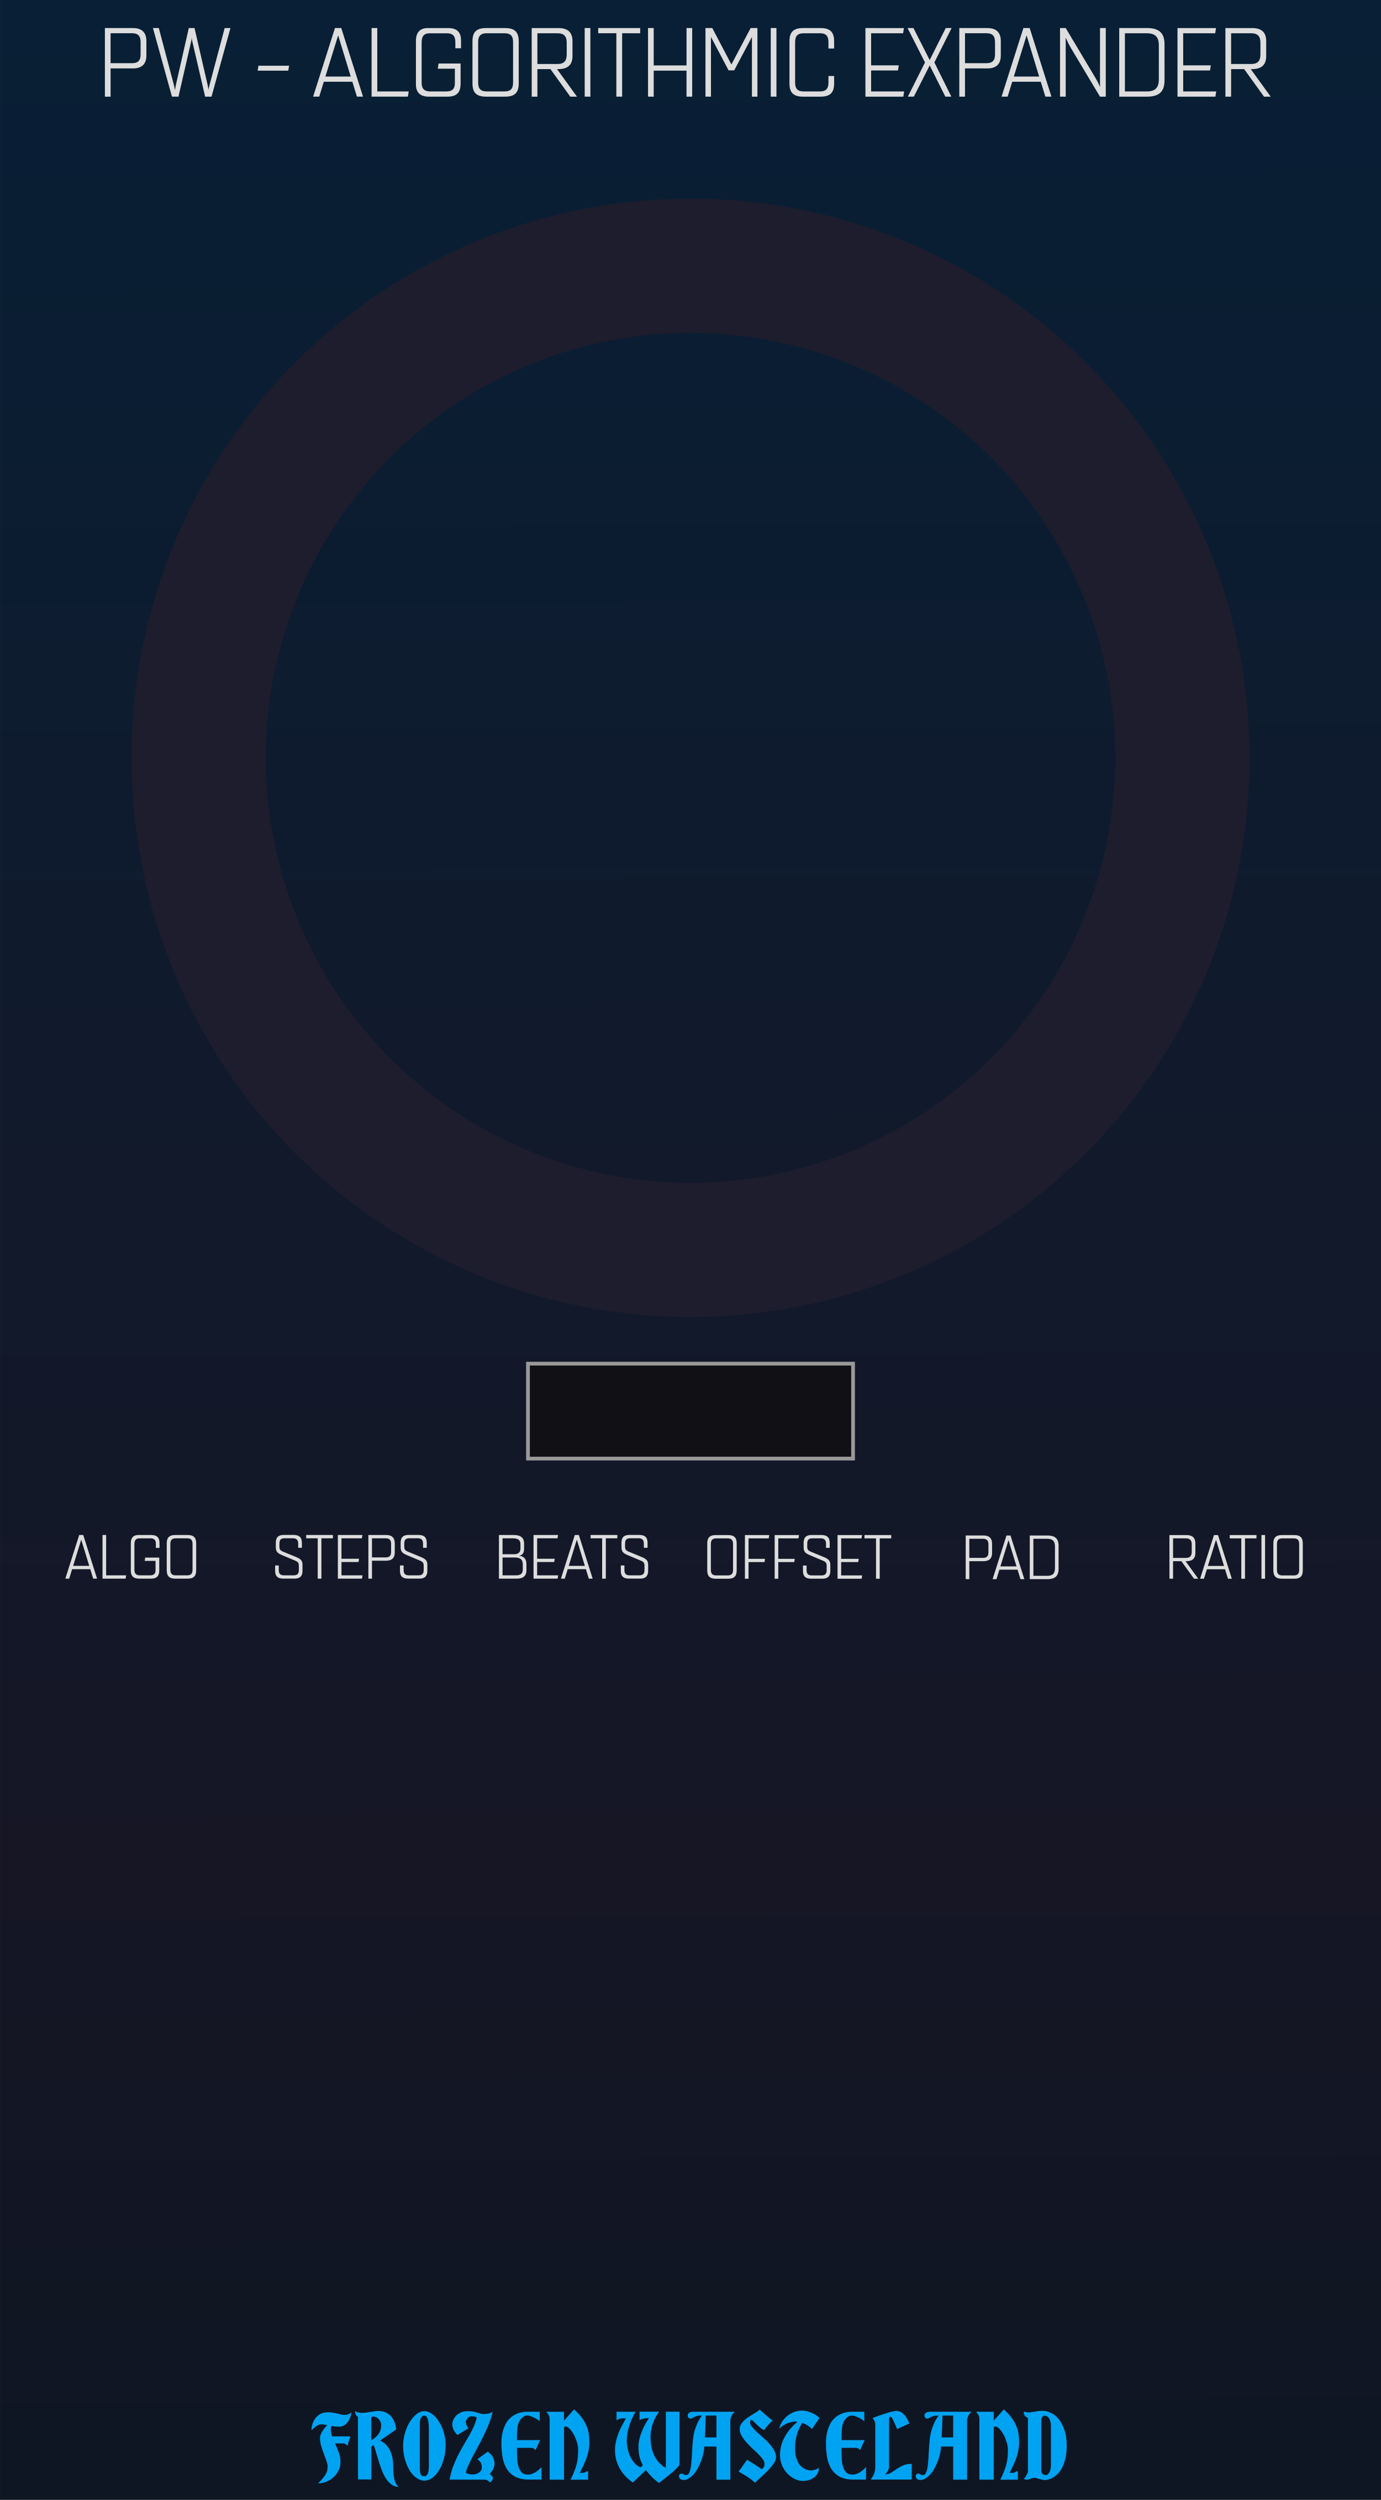 <?xml version="1.0" encoding="UTF-8" standalone="no"?>
<svg
   xmlns:dc="http://purl.org/dc/elements/1.1/"
   xmlns:cc="http://creativecommons.org/ns#"
   xmlns:rdf="http://www.w3.org/1999/02/22-rdf-syntax-ns#"
   xmlns:svg="http://www.w3.org/2000/svg"
   xmlns="http://www.w3.org/2000/svg"
   xmlns:xlink="http://www.w3.org/1999/xlink"
   xmlns:sodipodi="http://sodipodi.sourceforge.net/DTD/sodipodi-0.dtd"
   xmlns:inkscape="http://www.inkscape.org/namespaces/inkscape"
   sodipodi:docname="PWAlgorithmicExpander.svg"
   inkscape:version="1.0 (4035a4fb49, 2020-05-01)"
   id="svg11003"
   version="1.1"
   viewBox="0 0 55.562 100.542"
   height="380"
   width="210">
  <defs
     id="defs10997">
    <linearGradient
       id="linearGradient4047"
       inkscape:collect="always">
      <stop
         id="stop3387"
         offset="0"
         style="stop-color:#0c1622;stop-opacity:1" />
      <stop
         id="stop3388"
         offset=".3"
         style="stop-color:#161625;stop-opacity:1" />
      <stop
         id="stop3389"
         offset="1"
         style="stop-color:#081f35;stop-opacity:1" />
    </linearGradient>
    <linearGradient
       gradientTransform="matrix(0.582,0,0,1.001,14.634,-0.146)"
       gradientUnits="userSpaceOnUse"
       y2="50.462"
       x2="35.22"
       y1="158.333"
       x1="35.418"
       id="linearGradient4049"
       xlink:href="#linearGradient4047"
       inkscape:collect="always" />
  </defs>
  <sodipodi:namedview
     inkscape:document-rotation="0"
     showguides="false"
     units="px"
     inkscape:window-maximized="1"
     inkscape:window-y="-6"
     inkscape:window-x="-6"
     inkscape:window-height="1058"
     inkscape:window-width="1920"
     fit-margin-bottom="0"
     fit-margin-right="0"
     fit-margin-left="0"
     fit-margin-top="0"
     showgrid="false"
     inkscape:current-layer="layer1"
     inkscape:document-units="px"
     inkscape:cy="193.49025"
     inkscape:cx="173.52178"
     inkscape:zoom="1.7100819"
     inkscape:pageshadow="2"
     inkscape:pageopacity="0.0"
     borderopacity="1.0"
     bordercolor="#666666"
     pagecolor="#ffffff"
     id="base" />
  <g
     transform="translate(-35.146,-50.389)"
     id="layer1"
     inkscape:groupmode="layer"
     inkscape:label="Layer 1">
    <path
       inkscape:export-ydpi="150.22649"
       inkscape:export-xdpi="150.22649"
       inkscape:export-filename="/home/vortico/pics/tmp/LFOs.png"
       style="fill:url(#linearGradient4049);fill-opacity:1;fill-rule:nonzero;stroke:none;stroke-width:0.327"
       d="M 35.146,50.389 H 90.709 V 150.931 H 35.146 Z m 0,0"
       id="path33493"
       inkscape:connector-curvature="0" />
    <g
       transform="matrix(1.034,0,0,1.001,-1.288,-0.146)"
       id="text5097"
       style="font-style:normal;font-weight:normal;font-size:3.528px;line-height:1.25;font-family:sans-serif;letter-spacing:0px;word-spacing:0px;fill:#ffffff;fill-opacity:1;stroke:none;stroke-width:0.265" />
    <g
       transform="matrix(1.034,0,0,1.001,-1.288,-0.146)"
       id="text373"
       style="font-style:normal;font-variant:normal;font-weight:bold;font-stretch:normal;font-size:3.528px;line-height:1.25;font-family:Consolas;-inkscape-font-specification:'Consolas Bold';text-align:center;letter-spacing:0px;word-spacing:0px;text-anchor:middle;fill:#ffffff;fill-opacity:1;stroke:none;stroke-width:0.265" />
    <g
       transform="matrix(1.034,0,0,1.001,-1.288,-0.146)"
       id="flowRoot250"
       style="font-style:normal;font-variant:normal;font-weight:bold;font-stretch:normal;font-size:13.333px;line-height:1.25;font-family:Consolas;-inkscape-font-specification:'Consolas Bold';text-align:center;letter-spacing:0px;word-spacing:0px;text-anchor:middle;fill:#ffffff;fill-opacity:1;stroke:none" />
    <g
       transform="matrix(1.034,0,0,1.001,-1.288,-0.146)"
       id="flowRoot53665"
       style="font-style:normal;font-variant:normal;font-weight:bold;font-stretch:normal;font-size:13.333px;line-height:1.25;font-family:Consolas;-inkscape-font-specification:'Consolas Bold';text-align:center;letter-spacing:0px;word-spacing:0px;text-anchor:middle;fill:#ffffff;fill-opacity:1;stroke:none" />
    <g
       transform="matrix(1.034,0,0,1.001,-1.288,-0.146)"
       id="text53994"
       style="font-style:normal;font-variant:normal;font-weight:bold;font-stretch:normal;font-size:3.528px;line-height:1.25;font-family:Consolas;-inkscape-font-specification:'Consolas Bold';text-align:center;letter-spacing:0px;word-spacing:0px;text-anchor:middle;fill:#ffffff;fill-opacity:1;stroke:none;stroke-width:0.265" />
    <g
       transform="matrix(1.034,0,0,1.001,-32.692,-0.146)"
       id="text3885-7"
       style="font-style:normal;font-variant:normal;font-weight:bold;font-stretch:normal;font-size:3.528px;line-height:1.25;font-family:Consolas;-inkscape-font-specification:'Consolas Bold';text-align:start;letter-spacing:0px;word-spacing:0px;text-anchor:start;fill:#00a3f2;fill-opacity:1;stroke:none;stroke-width:0.265"
       aria-label="FROZEN WASTELAND">
      <path
         inkscape:connector-curvature="0"
         id="path7125"
         style="font-style:normal;font-variant:normal;font-weight:normal;font-stretch:normal;font-family:'Bradley Gratis';-inkscape-font-specification:'Bradley Gratis';text-align:start;text-anchor:start;stroke-width:0.265"
         d="m 77.984,150.26 q 0.12,-0.12 0.191,-0.212 0.074,-0.092 0.113,-0.169 0.042,-0.078 0.053,-0.145 0.014,-0.071 0.014,-0.148 0,-0.095 -0.046,-0.229 -0.046,-0.134 -0.102,-0.286 -0.056,-0.152 -0.102,-0.31 -0.046,-0.159 -0.046,-0.303 0,-0.078 0.025,-0.152 0.028,-0.074 0.067,-0.141 0.042,-0.071 0.092,-0.131 0.049,-0.064 0.099,-0.113 -0.071,-0.014 -0.123,-0.021 -0.053,-0.011 -0.078,-0.011 -0.131,0 -0.222,0.071 -0.088,0.067 -0.191,0.169 0,-0.12 0.035,-0.247 0.039,-0.131 0.116,-0.236 0.078,-0.106 0.194,-0.173 0.12,-0.067 0.282,-0.067 0.113,0 0.208,0.018 0.099,0.014 0.18,0.035 0.081,0.021 0.148,0.039 0.067,0.014 0.12,0.014 0.081,0 0.141,-0.021 0.064,-0.025 0.123,-0.085 0,0.078 -0.032,0.176 -0.028,0.099 -0.088,0.191 -0.056,0.088 -0.148,0.152 -0.092,0.06 -0.212,0.06 -0.06,0 -0.138,-0.007 -0.074,-0.011 -0.155,-0.025 -0.007,0.025 -0.011,0.046 -0.004,0.021 -0.007,0.039 -0.004,0.021 -0.004,0.039 0,0.078 0.011,0.152 0.014,0.07 0.039,0.145 h 0.713 l -0.081,0.24 q -0.011,0.046 -0.014,0.067 -0.004,0.021 -0.011,0.067 l -0.131,-0.092 h -0.363 q 0.078,0.176 0.145,0.36 0.067,0.18 0.067,0.385 0,0.183 -0.074,0.342 -0.074,0.155 -0.198,0.272 -0.12,0.116 -0.279,0.18 -0.155,0.067 -0.321,0.067 z" />
      <path
         inkscape:connector-curvature="0"
         id="path7127"
         style="font-style:normal;font-variant:normal;font-weight:normal;font-stretch:normal;font-family:'Bradley Gratis';-inkscape-font-specification:'Bradley Gratis';text-align:start;text-anchor:start;stroke-width:0.265"
         d="m 80.054,148.532 q 0.071,-0.042 0.138,-0.099 0.071,-0.056 0.123,-0.127 0.056,-0.071 0.088,-0.162 0.035,-0.095 0.035,-0.212 0,-0.099 -0.039,-0.166 -0.035,-0.071 -0.085,-0.113 -0.049,-0.042 -0.099,-0.06 -0.046,-0.018 -0.071,-0.018 -0.028,0 -0.053,0.011 -0.021,0.011 -0.039,0.025 z m -0.519,-0.942 q -0.113,-0.064 -0.113,-0.236 0.032,0.032 0.113,0.056 0.081,0.021 0.173,0.021 0.046,0 0.131,-0.011 0.085,-0.014 0.173,-0.028 0.092,-0.014 0.173,-0.025 0.085,-0.014 0.131,-0.014 0.116,0 0.233,0.035 0.116,0.035 0.215,0.12 0.099,0.085 0.166,0.229 0.071,0.141 0.092,0.36 l -0.628,0.445 q 0.071,0.028 0.159,0.095 0.088,0.067 0.166,0.187 0.081,0.12 0.134,0.307 0.053,0.183 0.053,0.452 0,0.233 0.021,0.377 0.021,0.145 0.053,0.233 0.032,0.088 0.067,0.131 0.039,0.046 0.071,0.078 -0.155,0 -0.275,-0.092 -0.12,-0.088 -0.212,-0.233 -0.092,-0.145 -0.162,-0.328 -0.067,-0.183 -0.123,-0.37 -0.056,-0.187 -0.106,-0.36 -0.046,-0.173 -0.095,-0.3 -0.025,0.018 -0.049,0.035 -0.021,0.014 -0.039,0.032 v 1.319 h -0.519 z" />
      <path
         inkscape:connector-curvature="0"
         id="path7129"
         style="font-style:normal;font-variant:normal;font-weight:normal;font-stretch:normal;font-family:'Bradley Gratis';-inkscape-font-specification:'Bradley Gratis';text-align:start;text-anchor:start;stroke-width:0.265"
         d="m 81.941,149.64 q 0,0.12 0.014,0.187 0.018,0.067 0.042,0.102 0.028,0.032 0.064,0.039 0.035,0.007 0.071,0.007 0.071,0 0.116,-0.095 0.046,-0.099 0.046,-0.3 v -1.531 q 0,-0.159 -0.018,-0.258 -0.014,-0.102 -0.042,-0.155 -0.025,-0.056 -0.06,-0.078 -0.032,-0.021 -0.064,-0.021 -0.067,0 -0.12,0.085 -0.049,0.081 -0.049,0.261 z m 1.005,-0.885 q 0,0.258 -0.067,0.508 -0.064,0.25 -0.176,0.448 -0.109,0.198 -0.261,0.321 -0.152,0.12 -0.321,0.12 -0.159,0 -0.31,-0.109 -0.148,-0.109 -0.265,-0.3 -0.113,-0.191 -0.183,-0.445 -0.071,-0.254 -0.071,-0.543 0,-0.236 0.064,-0.483 0.067,-0.25 0.18,-0.452 0.113,-0.201 0.265,-0.328 0.152,-0.131 0.321,-0.131 0.148,0 0.293,0.109 0.148,0.109 0.265,0.3 0.12,0.187 0.194,0.441 0.074,0.254 0.074,0.543 z" />
      <path
         inkscape:connector-curvature="0"
         id="path7131"
         style="font-style:normal;font-variant:normal;font-weight:normal;font-stretch:normal;font-family:'Bradley Gratis';-inkscape-font-specification:'Bradley Gratis';text-align:start;text-anchor:start;stroke-width:0.265"
         d="m 83.101,150.112 q 0.046,-0.272 0.131,-0.512 0.088,-0.24 0.194,-0.459 0.106,-0.219 0.219,-0.416 0.116,-0.201 0.219,-0.388 0.102,-0.187 0.18,-0.363 0.078,-0.18 0.113,-0.36 -0.028,-0.018 -0.067,-0.032 -0.035,-0.014 -0.138,-0.014 -0.053,0 -0.095,0.028 -0.039,0.025 -0.067,0.064 -0.028,0.035 -0.046,0.078 -0.014,0.039 -0.014,0.064 0,0.028 0.011,0.067 0.014,0.035 0.028,0.071 0.018,0.035 0.035,0.067 0.018,0.028 0.032,0.042 l -0.43,0.268 q -0.085,-0.081 -0.145,-0.198 -0.056,-0.12 -0.056,-0.24 0,-0.06 0.032,-0.148 0.032,-0.088 0.102,-0.169 0.071,-0.085 0.183,-0.141 0.116,-0.06 0.282,-0.06 0.131,0 0.219,0.018 0.088,0.018 0.155,0.042 0.067,0.021 0.123,0.039 0.06,0.018 0.134,0.018 0.046,0 0.099,-0.007 0.053,-0.007 0.099,-0.021 0.046,-0.014 0.081,-0.028 0.039,-0.018 0.06,-0.039 -0.042,0.222 -0.134,0.462 -0.092,0.24 -0.205,0.48 -0.109,0.24 -0.233,0.469 -0.12,0.229 -0.222,0.43 -0.099,0.198 -0.169,0.36 -0.067,0.159 -0.074,0.261 0.141,0.06 0.24,0.06 0.064,0 0.131,-0.014 0.067,-0.018 0.12,-0.053 0.056,-0.035 0.092,-0.088 0.035,-0.057 0.035,-0.134 0,-0.078 -0.018,-0.127 -0.014,-0.053 -0.039,-0.085 -0.025,-0.035 -0.056,-0.06 -0.032,-0.028 -0.06,-0.056 l 0.406,-0.3 q 0.141,0.106 0.201,0.226 0.06,0.12 0.06,0.261 0,0.067 -0.021,0.131 -0.018,0.06 -0.046,0.113 -0.025,0.049 -0.06,0.092 -0.032,0.042 -0.056,0.067 l 0.06,0.06 q 0.018,0.018 0.039,0.053 0.021,0.032 0.021,0.056 0,0.028 -0.025,0.081 -0.021,0.056 -0.088,0.099 -0.025,-0.032 -0.056,-0.057 -0.028,-0.021 -0.06,-0.039 -0.032,-0.018 -0.067,-0.018 z" />
      <path
         inkscape:connector-curvature="0"
         id="path7133"
         style="font-style:normal;font-variant:normal;font-weight:normal;font-stretch:normal;font-family:'Bradley Gratis';-inkscape-font-specification:'Bradley Gratis';text-align:start;text-anchor:start;stroke-width:0.265"
         d="m 86.607,147.385 v 0.381 q -0.039,-0.035 -0.102,-0.078 -0.06,-0.042 -0.131,-0.074 -0.067,-0.035 -0.134,-0.056 -0.067,-0.025 -0.113,-0.025 -0.085,0 -0.173,0.067 -0.088,0.067 -0.145,0.18 -0.056,0.109 -0.074,0.289 -0.014,0.176 -0.014,0.455 h 0.903 l -0.18,0.402 q -0.035,-0.053 -0.085,-0.071 -0.046,-0.021 -0.085,-0.021 H 85.722 q 0,0.201 0.007,0.395 0.007,0.191 0.046,0.342 0.042,0.152 0.127,0.247 0.085,0.092 0.243,0.092 0.085,0 0.166,-0.032 0.085,-0.032 0.155,-0.078 0.071,-0.049 0.123,-0.102 0.056,-0.053 0.088,-0.095 v 0.508 h -0.476 q -0.342,0 -0.554,-0.12 -0.212,-0.123 -0.332,-0.328 -0.116,-0.208 -0.159,-0.48 -0.039,-0.272 -0.039,-0.568 0,-0.074 0.011,-0.194 0.011,-0.123 0.046,-0.258 0.035,-0.138 0.102,-0.275 0.067,-0.141 0.18,-0.25 0.116,-0.113 0.286,-0.183 0.169,-0.071 0.409,-0.071 z" />
      <path
         inkscape:connector-curvature="0"
         id="path7135"
         style="font-style:normal;font-variant:normal;font-weight:normal;font-stretch:normal;font-family:'Bradley Gratis';-inkscape-font-specification:'Bradley Gratis';text-align:start;text-anchor:start;stroke-width:0.265"
         d="m 86.994,150.112 v -2.438 q 0,-0.099 -0.042,-0.166 -0.042,-0.071 -0.085,-0.123 h 0.684 v 0.36 l 0.392,-0.455 q 0.18,0.162 0.296,0.325 0.116,0.159 0.183,0.321 0.067,0.159 0.092,0.325 0.025,0.162 0.025,0.335 0,0.169 -0.028,0.325 -0.025,0.152 -0.074,0.3 -0.049,0.148 -0.12,0.3 -0.067,0.152 -0.148,0.318 h 0.127 q 0.046,0 0.095,-0.032 0.049,-0.032 0.099,-0.032 v 0.339 h -0.684 q 0.095,-0.194 0.152,-0.349 0.06,-0.155 0.092,-0.296 0.032,-0.141 0.042,-0.275 0.011,-0.134 0.011,-0.286 0,-0.152 -0.053,-0.314 -0.049,-0.166 -0.123,-0.303 -0.074,-0.138 -0.159,-0.226 -0.081,-0.088 -0.148,-0.088 -0.042,0 -0.067,0.021 v 2.117 z" />
      <path
         inkscape:connector-curvature="0"
         id="path7137"
         style="font-style:normal;font-variant:normal;font-weight:normal;font-stretch:normal;font-family:'Bradley Gratis';-inkscape-font-specification:'Bradley Gratis';text-align:start;text-anchor:start;stroke-width:0.265"
         d="m 90.232,150.229 q -0.191,-0.138 -0.325,-0.293 -0.134,-0.159 -0.215,-0.328 -0.081,-0.169 -0.12,-0.342 -0.035,-0.176 -0.035,-0.346 0,-0.166 0.035,-0.328 0.035,-0.166 0.092,-0.325 0.06,-0.162 0.138,-0.314 0.078,-0.155 0.159,-0.303 h -0.021 q -0.011,0 -0.025,0 -0.011,-0.004 -0.028,-0.004 -0.056,0 -0.138,0.014 -0.078,0.014 -0.152,0.071 v -0.346 h 0.741 q -0.092,0.159 -0.159,0.321 -0.064,0.159 -0.106,0.31 -0.039,0.148 -0.06,0.282 -0.018,0.131 -0.018,0.236 0,0.106 0.021,0.254 0.021,0.148 0.078,0.307 0.06,0.155 0.159,0.296 0.102,0.141 0.265,0.229 l 0.106,-0.078 q -0.064,-0.12 -0.099,-0.229 -0.035,-0.113 -0.053,-0.212 -0.014,-0.099 -0.018,-0.18 -0.004,-0.085 -0.004,-0.152 0,-0.109 0.028,-0.247 0.028,-0.138 0.081,-0.286 0.053,-0.148 0.127,-0.3 0.078,-0.152 0.173,-0.296 -0.134,0 -0.222,0.021 -0.085,0.021 -0.145,0.06 v -0.339 h 0.762 q -0.064,0.088 -0.127,0.201 -0.06,0.109 -0.106,0.24 -0.046,0.127 -0.074,0.272 -0.028,0.145 -0.028,0.296 0,0.258 0.046,0.459 0.046,0.198 0.127,0.349 0.081,0.152 0.191,0.261 0.109,0.109 0.233,0.187 v -2.265 h 0.529 v 2.12 q 0,0.025 -0.035,0.071 -0.035,0.042 -0.092,0.099 -0.053,0.057 -0.127,0.123 -0.071,0.064 -0.145,0.127 -0.176,0.148 -0.399,0.325 -0.173,-0.134 -0.296,-0.265 -0.123,-0.131 -0.212,-0.254 z" />
      <path
         inkscape:connector-curvature="0"
         id="path7139"
         style="font-style:normal;font-variant:normal;font-weight:normal;font-stretch:normal;font-family:'Bradley Gratis';-inkscape-font-specification:'Bradley Gratis';text-align:start;text-anchor:start;stroke-width:0.265"
         d="m 93.484,148.415 v -0.878 h -0.416 q -0.004,0.236 -0.014,0.469 -0.007,0.229 -0.018,0.409 z m 0.72,-1.03 q -0.039,0.028 -0.074,0.071 -0.032,0.042 -0.056,0.092 -0.021,0.046 -0.035,0.092 -0.014,0.042 -0.014,0.074 v 2.399 H 93.484 v -1.33 h -0.473 q -0.004,0.127 -0.035,0.279 -0.032,0.148 -0.088,0.3 -0.053,0.148 -0.127,0.289 -0.071,0.138 -0.162,0.243 -0.088,0.106 -0.191,0.169 -0.099,0.064 -0.208,0.064 -0.071,0 -0.123,-0.042 -0.049,-0.042 -0.049,-0.12 0,-0.049 0.032,-0.07 0.032,-0.025 0.067,-0.025 0.032,0 0.049,0.011 0.018,0.007 0.032,0.021 0.018,0.011 0.039,0.021 0.021,0.007 0.06,0.007 0.064,0 0.102,-0.064 0.039,-0.067 0.064,-0.176 0.025,-0.113 0.035,-0.258 0.014,-0.148 0.021,-0.31 0.007,-0.162 0.018,-0.328 0.011,-0.169 0.028,-0.325 0.021,-0.183 0.064,-0.335 0.046,-0.152 0.095,-0.268 0.049,-0.116 0.099,-0.198 0.049,-0.081 0.085,-0.131 h -0.078 q -0.067,0 -0.123,0.021 -0.056,0.018 -0.102,0.042 -0.042,0.021 -0.078,0.042 -0.032,0.018 -0.056,0.018 -0.06,0 -0.088,-0.042 -0.028,-0.042 -0.028,-0.095 0,-0.049 0.053,-0.092 0.056,-0.046 0.155,-0.046 z" />
      <path
         inkscape:connector-curvature="0"
         id="path7141"
         style="font-style:normal;font-variant:normal;font-weight:normal;font-stretch:normal;font-family:'Bradley Gratis';-inkscape-font-specification:'Bradley Gratis';text-align:start;text-anchor:start;stroke-width:0.265"
         d="m 94.984,150.236 q -0.081,-0.081 -0.187,-0.159 -0.102,-0.078 -0.201,-0.138 -0.095,-0.06 -0.169,-0.102 -0.071,-0.042 -0.081,-0.053 0.035,-0.042 0.088,-0.116 0.053,-0.078 0.102,-0.152 0.053,-0.074 0.092,-0.131 0.042,-0.06 0.053,-0.071 0.049,0.032 0.134,0.088 0.088,0.053 0.173,0.113 0.088,0.06 0.159,0.109 0.071,0.049 0.092,0.07 0.049,-0.028 0.081,-0.074 0.035,-0.046 0.035,-0.148 0,-0.088 -0.074,-0.187 -0.071,-0.099 -0.176,-0.208 -0.106,-0.109 -0.233,-0.229 -0.127,-0.12 -0.233,-0.247 -0.106,-0.127 -0.18,-0.258 -0.071,-0.131 -0.071,-0.268 0,-0.099 0.049,-0.183 0.053,-0.088 0.131,-0.162 0.078,-0.078 0.169,-0.138 0.095,-0.064 0.18,-0.116 0.088,-0.056 0.155,-0.099 0.067,-0.046 0.095,-0.081 0.021,0.018 0.092,0.088 0.074,0.067 0.159,0.145 0.085,0.078 0.159,0.138 0.078,0.06 0.102,0.06 -0.035,0.028 -0.088,0.085 -0.049,0.053 -0.102,0.113 -0.049,0.06 -0.092,0.116 -0.039,0.053 -0.056,0.081 -0.081,-0.035 -0.162,-0.106 -0.081,-0.071 -0.148,-0.138 -0.067,-0.067 -0.113,-0.116 -0.046,-0.053 -0.06,-0.053 -0.028,0 -0.049,0.032 -0.018,0.028 -0.018,0.067 0,0.085 0.074,0.18 0.078,0.095 0.187,0.205 0.113,0.106 0.243,0.226 0.134,0.116 0.243,0.243 0.113,0.127 0.187,0.265 0.078,0.134 0.078,0.275 0,0.127 -0.095,0.268 -0.095,0.141 -0.229,0.282 -0.131,0.138 -0.268,0.265 -0.138,0.123 -0.226,0.219 z" />
      <path
         inkscape:connector-curvature="0"
         id="path7143"
         style="font-style:normal;font-variant:normal;font-weight:normal;font-stretch:normal;font-family:'Bradley Gratis';-inkscape-font-specification:'Bradley Gratis';text-align:start;text-anchor:start;stroke-width:0.265"
         d="m 97.469,149.636 q 0,0.138 -0.056,0.24 -0.056,0.099 -0.148,0.162 -0.088,0.064 -0.198,0.095 -0.109,0.032 -0.215,0.032 -0.166,0 -0.325,-0.081 -0.159,-0.081 -0.286,-0.219 -0.127,-0.141 -0.205,-0.328 -0.078,-0.191 -0.078,-0.409 0,-0.392 0.18,-0.727 0.18,-0.339 0.501,-0.614 -0.028,-0.004 -0.053,-0.004 -0.021,-0.004 -0.046,-0.004 -0.085,0 -0.18,0.028 -0.095,0.028 -0.18,0.074 -0.085,0.042 -0.155,0.095 -0.067,0.053 -0.102,0.099 0.028,-0.138 0.106,-0.272 0.078,-0.134 0.194,-0.236 0.116,-0.102 0.268,-0.166 0.152,-0.064 0.332,-0.064 0.092,0 0.194,0.028 0.102,0.028 0.194,0.074 0.095,0.042 0.169,0.095 0.074,0.053 0.113,0.102 l -0.289,0.441 q -0.176,-0.173 -0.381,-0.247 -0.046,0.074 -0.095,0.176 -0.049,0.099 -0.092,0.226 -0.039,0.127 -0.067,0.282 -0.025,0.152 -0.025,0.332 0,0.169 0.025,0.3 0.028,0.131 0.071,0.226 0.042,0.095 0.095,0.159 0.056,0.064 0.113,0.106 0.134,0.095 0.307,0.106 0.071,0 0.162,-0.028 0.095,-0.032 0.152,-0.081 z" />
      <path
         inkscape:connector-curvature="0"
         id="path7145"
         style="font-style:normal;font-variant:normal;font-weight:normal;font-stretch:normal;font-family:'Bradley Gratis';-inkscape-font-specification:'Bradley Gratis';text-align:start;text-anchor:start;stroke-width:0.265"
         d="m 99.237,147.385 v 0.381 q -0.039,-0.035 -0.102,-0.078 -0.06,-0.042 -0.131,-0.074 -0.067,-0.035 -0.134,-0.056 -0.067,-0.025 -0.113,-0.025 -0.085,0 -0.173,0.067 -0.088,0.067 -0.145,0.18 -0.056,0.109 -0.074,0.289 -0.014,0.176 -0.014,0.455 h 0.903 l -0.18,0.402 q -0.035,-0.053 -0.085,-0.071 -0.046,-0.021 -0.085,-0.021 h -0.554 q 0,0.201 0.007,0.395 0.007,0.191 0.046,0.342 0.042,0.152 0.127,0.247 0.085,0.092 0.243,0.092 0.085,0 0.166,-0.032 0.085,-0.032 0.155,-0.078 0.071,-0.049 0.123,-0.102 0.056,-0.053 0.088,-0.095 v 0.508 h -0.476 q -0.342,0 -0.554,-0.12 -0.212,-0.123 -0.332,-0.328 -0.116,-0.208 -0.159,-0.48 -0.039,-0.272 -0.039,-0.568 0,-0.074 0.011,-0.194 0.011,-0.123 0.046,-0.258 0.035,-0.138 0.102,-0.275 0.067,-0.141 0.18,-0.25 0.116,-0.113 0.286,-0.183 0.169,-0.071 0.409,-0.071 z" />
      <path
         inkscape:connector-curvature="0"
         id="path7147"
         style="font-style:normal;font-variant:normal;font-weight:normal;font-stretch:normal;font-family:'Bradley Gratis';-inkscape-font-specification:'Bradley Gratis';text-align:start;text-anchor:start;stroke-width:0.265"
         d="m 100.516,148.08 q -0.088,-0.212 -0.152,-0.353 -0.064,-0.141 -0.099,-0.141 -0.039,0 -0.053,0.035 -0.011,0.032 -0.011,0.056 v 1.912 q 0,0.078 -0.042,0.162 -0.042,0.085 -0.113,0.148 0.131,0 0.233,-0.064 0.102,-0.067 0.212,-0.145 0.113,-0.081 0.25,-0.145 0.138,-0.067 0.342,-0.067 v 0.631 h -1.595 q 0.046,-0.067 0.078,-0.127 0.035,-0.06 0.056,-0.12 0.021,-0.06 0.032,-0.127 0.011,-0.067 0.011,-0.148 v -1.669 q 0,-0.113 -0.042,-0.183 -0.042,-0.074 -0.06,-0.102 0.014,-0.004 0.071,-0.025 0.06,-0.025 0.145,-0.056 0.085,-0.032 0.187,-0.067 0.102,-0.035 0.201,-0.064 0.099,-0.032 0.187,-0.049 0.088,-0.021 0.145,-0.021 0.088,0 0.166,0.049 0.078,0.049 0.141,0.123 0.064,0.074 0.109,0.166 0.046,0.088 0.074,0.166 z" />
      <path
         inkscape:connector-curvature="0"
         id="path7149"
         style="font-style:normal;font-variant:normal;font-weight:normal;font-stretch:normal;font-family:'Bradley Gratis';-inkscape-font-specification:'Bradley Gratis';text-align:start;text-anchor:start;stroke-width:0.265"
         d="m 102.696,148.415 v -0.878 h -0.416 q -0.004,0.236 -0.014,0.469 -0.007,0.229 -0.018,0.409 z m 0.72,-1.03 q -0.039,0.028 -0.074,0.071 -0.032,0.042 -0.056,0.092 -0.021,0.046 -0.035,0.092 -0.014,0.042 -0.014,0.074 v 2.399 H 102.696 v -1.33 h -0.473 q -0.004,0.127 -0.035,0.279 -0.032,0.148 -0.088,0.3 -0.053,0.148 -0.127,0.289 -0.07,0.138 -0.162,0.243 -0.088,0.106 -0.191,0.169 -0.099,0.064 -0.208,0.064 -0.071,0 -0.123,-0.042 -0.049,-0.042 -0.049,-0.12 0,-0.049 0.032,-0.07 0.032,-0.025 0.067,-0.025 0.032,0 0.049,0.011 0.018,0.007 0.032,0.021 0.018,0.011 0.039,0.021 0.021,0.007 0.06,0.007 0.064,0 0.102,-0.064 0.039,-0.067 0.064,-0.176 0.025,-0.113 0.035,-0.258 0.014,-0.148 0.021,-0.31 0.007,-0.162 0.018,-0.328 0.011,-0.169 0.028,-0.325 0.021,-0.183 0.064,-0.335 0.046,-0.152 0.095,-0.268 0.049,-0.116 0.099,-0.198 0.049,-0.081 0.085,-0.131 h -0.078 q -0.067,0 -0.123,0.021 -0.056,0.018 -0.102,0.042 -0.042,0.021 -0.078,0.042 -0.032,0.018 -0.056,0.018 -0.06,0 -0.088,-0.042 -0.028,-0.042 -0.028,-0.095 0,-0.049 0.053,-0.092 0.056,-0.046 0.155,-0.046 z" />
      <path
         inkscape:connector-curvature="0"
         id="path7151"
         style="font-style:normal;font-variant:normal;font-weight:normal;font-stretch:normal;font-family:'Bradley Gratis';-inkscape-font-specification:'Bradley Gratis';text-align:start;text-anchor:start;stroke-width:0.265"
         d="m 103.716,150.112 v -2.438 q 0,-0.099 -0.042,-0.166 -0.042,-0.071 -0.085,-0.123 h 0.684 v 0.36 l 0.392,-0.455 q 0.18,0.162 0.296,0.325 0.116,0.159 0.183,0.321 0.067,0.159 0.092,0.325 0.025,0.162 0.025,0.335 0,0.169 -0.028,0.325 -0.025,0.152 -0.074,0.3 -0.049,0.148 -0.12,0.3 -0.067,0.152 -0.148,0.318 h 0.127 q 0.046,0 0.095,-0.032 0.049,-0.032 0.099,-0.032 v 0.339 h -0.684 q 0.095,-0.194 0.152,-0.349 0.06,-0.155 0.092,-0.296 0.032,-0.141 0.042,-0.275 0.011,-0.134 0.011,-0.286 0,-0.152 -0.053,-0.314 -0.049,-0.166 -0.123,-0.303 -0.074,-0.138 -0.159,-0.226 -0.081,-0.088 -0.148,-0.088 -0.042,0 -0.067,0.021 v 2.117 z" />
      <path
         inkscape:connector-curvature="0"
         id="path7153"
         style="font-style:normal;font-variant:normal;font-weight:normal;font-stretch:normal;font-family:'Bradley Gratis';-inkscape-font-specification:'Bradley Gratis';text-align:start;text-anchor:start;stroke-width:0.265"
         d="m 105.605,147.632 q -0.092,-0.039 -0.127,-0.095 -0.035,-0.056 -0.035,-0.106 0,-0.042 0.028,-0.053 0.028,0.018 0.078,0.025 0.049,0.007 0.113,0.007 0.032,0 0.088,-0.011 0.06,-0.011 0.131,-0.021 0.071,-0.011 0.145,-0.021 0.078,-0.011 0.145,-0.011 0.162,0 0.332,0.085 0.169,0.081 0.303,0.254 0.134,0.169 0.219,0.434 0.088,0.261 0.088,0.624 0,0.307 -0.053,0.529 -0.053,0.222 -0.134,0.377 -0.081,0.155 -0.18,0.25 -0.099,0.092 -0.194,0.145 -0.092,0.049 -0.169,0.067 -0.074,0.018 -0.109,0.018 -0.053,0 -0.113,-0.014 -0.06,-0.014 -0.12,-0.032 -0.057,-0.018 -0.109,-0.032 -0.049,-0.014 -0.085,-0.014 -0.039,0 -0.07,0.014 -0.032,0.011 -0.067,0.025 -0.032,0.011 -0.071,0.025 -0.039,0.011 -0.088,0.011 -0.018,0 -0.039,-0.004 -0.018,-0.004 -0.035,-0.011 -0.018,-0.007 -0.035,-0.018 0.028,-0.018 0.056,-0.06 0.028,-0.046 0.053,-0.095 0.028,-0.053 0.056,-0.116 z m 0.519,2.103 q 0,0.074 0.025,0.116 0.028,0.039 0.06,0.057 0.039,0.021 0.085,0.025 0.081,0 0.141,-0.109 0.064,-0.109 0.064,-0.279 v -1.549 q 0,-0.166 -0.032,-0.258 -0.032,-0.092 -0.074,-0.134 -0.042,-0.042 -0.085,-0.049 -0.042,-0.011 -0.067,-0.011 -0.042,0 -0.081,0.056 -0.035,0.057 -0.035,0.148 z" />
    </g>
    <g
       style="font-style:normal;font-variant:normal;font-weight:bold;font-stretch:normal;font-size:13.333px;line-height:1.25;font-family:Consolas;-inkscape-font-specification:'Consolas Bold';text-align:center;letter-spacing:0px;word-spacing:0px;text-anchor:middle;fill:#000000;fill-opacity:1;stroke:none"
       id="flowRoot2363"
       transform="matrix(1.034,0,0,1.001,-1.288,-0.146)" />
    <g
       style="font-style:normal;font-variant:normal;font-weight:normal;font-stretch:normal;font-size:3.591px;line-height:1.25;font-family:Quarca;-inkscape-font-specification:Quarca;text-align:start;letter-spacing:0px;word-spacing:0px;text-anchor:start;fill:#dddddd;fill-opacity:1;stroke:none;stroke-width:0.269"
       id="text3885"
       transform="scale(1.016,0.984)"
       aria-label="PW - ALGORITHMIC EXPANDER">
      <path
         id="path16101"
         style="font-style:normal;font-variant:normal;font-weight:normal;font-stretch:normal;font-size:3.95px;font-family:Quarca;-inkscape-font-specification:Quarca;text-align:start;text-anchor:start;fill:#dddddd;fill-opacity:1;stroke-width:0.269"
         d="m 38.971,54.005 h 0.885 c 0.352,0 0.533,-0.178 0.533,-0.529 v -0.592 c 0,-0.352 -0.182,-0.529 -0.533,-0.529 h -1.11 v 2.804 h 0.225 z m 0,-1.438 h 0.853 c 0.229,0 0.336,0.107 0.336,0.359 v 0.506 c 0,0.253 -0.107,0.359 -0.336,0.359 h -0.853 z" />
      <path
         id="path16103"
         style="font-style:normal;font-variant:normal;font-weight:normal;font-stretch:normal;font-size:3.95px;font-family:Quarca;-inkscape-font-specification:Quarca;text-align:start;text-anchor:start;fill:#dddddd;fill-opacity:1;stroke-width:0.269"
         d="m 41.659,55.159 0.506,-2.271 c 0.012,-0.04 0.016,-0.103 0.016,-0.154 0.004,0.051 0.012,0.115 0.024,0.154 l 0.51,2.271 h 0.253 l 0.75,-2.804 h -0.229 l -0.592,2.299 c -0.02,0.083 -0.04,0.154 -0.047,0.233 -0.008,-0.079 -0.028,-0.154 -0.043,-0.237 L 42.295,52.354 H 42.069 L 41.564,54.649 c -0.016,0.083 -0.032,0.162 -0.04,0.245 -0.016,-0.083 -0.036,-0.166 -0.055,-0.249 L 40.881,52.354 h -0.233 l 0.754,2.804 z" />
      <path
         id="path16105"
         style="font-style:normal;font-variant:normal;font-weight:normal;font-stretch:normal;font-size:3.95px;font-family:Quarca;-inkscape-font-specification:Quarca;text-align:start;text-anchor:start;fill:#dddddd;fill-opacity:1;stroke-width:0.269"
         d="m 46.04,53.895 h -1.213 l -0.032,0.201 h 1.213 z" />
      <path
         id="path16107"
         style="font-style:normal;font-variant:normal;font-weight:normal;font-stretch:normal;font-size:3.95px;font-family:Quarca;-inkscape-font-specification:Quarca;text-align:start;text-anchor:start;fill:#dddddd;fill-opacity:1;stroke-width:0.269"
         d="m 47.857,52.354 -0.865,2.804 h 0.241 l 0.182,-0.608 h 1.13 l 0.182,0.608 h 0.241 L 48.106,52.354 Z m 0.126,0.3 0.498,1.683 h -1.003 z" />
      <path
         id="path16109"
         style="font-style:normal;font-variant:normal;font-weight:normal;font-stretch:normal;font-size:3.95px;font-family:Quarca;-inkscape-font-specification:Quarca;text-align:start;text-anchor:start;fill:#dddddd;fill-opacity:1;stroke-width:0.269"
         d="m 49.532,52.354 h -0.225 v 2.804 h 1.438 l 0.032,-0.213 h -1.244 z" />
      <path
         id="path16111"
         style="font-style:normal;font-variant:normal;font-weight:normal;font-stretch:normal;font-size:3.95px;font-family:Quarca;-inkscape-font-specification:Quarca;text-align:start;text-anchor:start;fill:#dddddd;fill-opacity:1;stroke-width:0.269"
         d="m 51.93,54.017 h 0.675 v 0.589 c 0,0.229 -0.095,0.34 -0.348,0.34 h -0.624 c -0.233,0 -0.344,-0.107 -0.344,-0.359 v -1.631 c 0,-0.269 0.091,-0.387 0.324,-0.387 h 0.675 c 0.233,0 0.336,0.107 0.336,0.359 v 0.253 h 0.225 v -0.32 c 0,-0.352 -0.174,-0.506 -0.51,-0.506 h -0.802 c -0.316,0 -0.474,0.178 -0.474,0.533 v 1.769 c 0,0.355 0.197,0.502 0.513,0.502 h 0.735 c 0.391,0 0.521,-0.194 0.521,-0.533 v -0.822 h -0.873 z" />
      <path
         id="path16113"
         style="font-style:normal;font-variant:normal;font-weight:normal;font-stretch:normal;font-size:3.95px;font-family:Quarca;-inkscape-font-specification:Quarca;text-align:start;text-anchor:start;fill:#dddddd;fill-opacity:1;stroke-width:0.269"
         d="m 53.302,54.614 c 0,0.363 0.138,0.545 0.541,0.545 h 0.75 c 0.403,0 0.541,-0.182 0.541,-0.545 v -1.714 c 0,-0.363 -0.138,-0.545 -0.541,-0.545 h -0.75 c -0.403,0 -0.541,0.182 -0.541,0.545 z m 0.565,-2.046 h 0.703 c 0.253,0 0.34,0.118 0.34,0.367 v 1.643 c 0,0.249 -0.087,0.367 -0.34,0.367 h -0.703 c -0.249,0 -0.34,-0.118 -0.34,-0.367 v -1.643 c 0,-0.249 0.091,-0.367 0.34,-0.367 z" />
      <path
         id="path16115"
         style="font-style:normal;font-variant:normal;font-weight:normal;font-stretch:normal;font-size:3.95px;font-family:Quarca;-inkscape-font-specification:Quarca;text-align:start;text-anchor:start;fill:#dddddd;fill-opacity:1;stroke-width:0.269"
         d="m 55.648,55.159 h 0.225 v -1.126 h 0.517 l 0.786,1.126 h 0.265 l -0.79,-1.126 h 0.055 c 0.375,0 0.557,-0.178 0.557,-0.533 v -0.612 c 0,-0.355 -0.182,-0.533 -0.557,-0.533 h -1.059 z m 0.225,-2.591 h 0.794 c 0.253,0 0.367,0.118 0.367,0.387 v 0.478 c 0,0.273 -0.115,0.391 -0.367,0.391 h -0.794 z" />
      <path
         id="path16117"
         style="font-style:normal;font-variant:normal;font-weight:normal;font-stretch:normal;font-size:3.95px;font-family:Quarca;-inkscape-font-specification:Quarca;text-align:start;text-anchor:start;fill:#dddddd;fill-opacity:1;stroke-width:0.269"
         d="M 57.971,55.159 V 52.354 h -0.225 v 2.804 z" />
      <path
         id="path16119"
         style="font-style:normal;font-variant:normal;font-weight:normal;font-stretch:normal;font-size:3.95px;font-family:Quarca;-inkscape-font-specification:Quarca;text-align:start;text-anchor:start;fill:#dddddd;fill-opacity:1;stroke-width:0.269"
         d="M 59.944,52.568 V 52.354 h -1.663 v 0.213 h 0.719 v 2.591 h 0.229 v -2.591 z" />
      <path
         id="path16121"
         style="font-style:normal;font-variant:normal;font-weight:normal;font-stretch:normal;font-size:3.95px;font-family:Quarca;-inkscape-font-specification:Quarca;text-align:start;text-anchor:start;fill:#dddddd;fill-opacity:1;stroke-width:0.269"
         d="M 60.479,55.159 V 54.096 h 1.299 v 1.062 h 0.225 V 52.354 h -0.225 v 1.529 H 60.479 V 52.354 h -0.225 v 2.804 z" />
      <path
         id="path16123"
         style="font-style:normal;font-variant:normal;font-weight:normal;font-stretch:normal;font-size:3.95px;font-family:Quarca;-inkscape-font-specification:Quarca;text-align:start;text-anchor:start;fill:#dddddd;fill-opacity:1;stroke-width:0.269"
         d="m 62.746,55.159 v -2.441 l 0.699,1.367 h 0.221 l 0.703,-1.367 v 2.441 h 0.217 V 52.354 H 64.318 l -0.762,1.489 -0.758,-1.489 h -0.269 v 2.804 z" />
      <path
         id="path16125"
         style="font-style:normal;font-variant:normal;font-weight:normal;font-stretch:normal;font-size:3.95px;font-family:Quarca;-inkscape-font-specification:Quarca;text-align:start;text-anchor:start;fill:#dddddd;fill-opacity:1;stroke-width:0.269"
         d="M 65.339,55.159 V 52.354 h -0.225 v 2.804 z" />
      <path
         id="path16127"
         style="font-style:normal;font-variant:normal;font-weight:normal;font-stretch:normal;font-size:3.95px;font-family:Quarca;-inkscape-font-specification:Quarca;text-align:start;text-anchor:start;fill:#dddddd;fill-opacity:1;stroke-width:0.269"
         d="m 66.419,54.945 c -0.249,0 -0.34,-0.118 -0.34,-0.367 v -1.643 c 0,-0.249 0.091,-0.367 0.34,-0.367 h 0.64 c 0.249,0 0.34,0.118 0.34,0.367 v 0.257 h 0.225 v -0.292 c 0,-0.363 -0.138,-0.545 -0.541,-0.545 h -0.687 c -0.403,0 -0.541,0.182 -0.541,0.545 v 1.714 c 0,0.363 0.138,0.545 0.541,0.545 h 0.687 c 0.403,0 0.541,-0.182 0.541,-0.545 v -0.3 h -0.225 v 0.265 c 0,0.249 -0.091,0.367 -0.34,0.367 z" />
      <path
         id="path16129"
         style="font-style:normal;font-variant:normal;font-weight:normal;font-stretch:normal;font-size:3.95px;font-family:Quarca;-inkscape-font-specification:Quarca;text-align:start;text-anchor:start;fill:#dddddd;fill-opacity:1;stroke-width:0.269"
         d="m 69.088,52.568 h 1.268 l 0.032,-0.213 H 68.863 v 2.804 h 1.501 l 0.032,-0.213 h -1.307 v -0.857 h 1.062 l 0.032,-0.209 h -1.094 z" />
      <path
         id="path16131"
         style="font-style:normal;font-variant:normal;font-weight:normal;font-stretch:normal;font-size:3.95px;font-family:Quarca;-inkscape-font-specification:Quarca;text-align:start;text-anchor:start;fill:#dddddd;fill-opacity:1;stroke-width:0.269"
         d="M 71.408,53.662 70.764,52.354 h -0.233 l 0.691,1.406 -0.679,1.398 h 0.237 l 0.628,-1.276 0.62,1.276 h 0.237 L 71.594,53.76 72.277,52.354 H 72.044 Z" />
      <path
         id="path16133"
         style="font-style:normal;font-variant:normal;font-weight:normal;font-stretch:normal;font-size:3.95px;font-family:Quarca;-inkscape-font-specification:Quarca;text-align:start;text-anchor:start;fill:#dddddd;fill-opacity:1;stroke-width:0.269"
         d="m 72.806,54.005 h 0.885 c 0.352,0 0.533,-0.178 0.533,-0.529 v -0.592 c 0,-0.352 -0.182,-0.529 -0.533,-0.529 h -1.11 v 2.804 h 0.225 z m 0,-1.438 h 0.853 c 0.229,0 0.336,0.107 0.336,0.359 v 0.506 c 0,0.253 -0.107,0.359 -0.336,0.359 h -0.853 z" />
      <path
         id="path16135"
         style="font-style:normal;font-variant:normal;font-weight:normal;font-stretch:normal;font-size:3.95px;font-family:Quarca;-inkscape-font-specification:Quarca;text-align:start;text-anchor:start;fill:#dddddd;fill-opacity:1;stroke-width:0.269"
         d="m 75.119,52.354 -0.865,2.804 h 0.241 l 0.182,-0.608 h 1.13 l 0.182,0.608 H 76.229 L 75.368,52.354 Z m 0.126,0.3 0.498,1.683 h -1.003 z" />
      <path
         id="path16137"
         style="font-style:normal;font-variant:normal;font-weight:normal;font-stretch:normal;font-size:3.95px;font-family:Quarca;-inkscape-font-specification:Quarca;text-align:start;text-anchor:start;fill:#dddddd;fill-opacity:1;stroke-width:0.269"
         d="m 76.794,55.159 v -2.413 c 0.059,0.13 0.111,0.261 0.205,0.423 l 1.153,1.991 h 0.229 V 52.354 h -0.229 v 2.409 c -0.043,-0.103 -0.083,-0.201 -0.158,-0.332 L 76.794,52.354 h -0.225 v 2.804 z" />
      <path
         id="path16139"
         style="font-style:normal;font-variant:normal;font-weight:normal;font-stretch:normal;font-size:3.95px;font-family:Quarca;-inkscape-font-specification:Quarca;text-align:start;text-anchor:start;fill:#dddddd;fill-opacity:1;stroke-width:0.269"
         d="m 78.914,55.159 h 1.098 c 0.494,0 0.695,-0.217 0.695,-0.664 v -1.477 c 0,-0.446 -0.201,-0.664 -0.695,-0.664 h -1.098 z m 1.086,-0.213 h -0.861 v -2.378 h 0.861 c 0.344,0 0.482,0.154 0.482,0.498 v 1.382 c 0,0.344 -0.138,0.498 -0.482,0.498 z" />
      <path
         id="path16141"
         style="font-style:normal;font-variant:normal;font-weight:normal;font-stretch:normal;font-size:3.95px;font-family:Quarca;-inkscape-font-specification:Quarca;text-align:start;text-anchor:start;fill:#dddddd;fill-opacity:1;stroke-width:0.269"
         d="m 81.446,52.568 h 1.268 l 0.032,-0.213 h -1.525 v 2.804 h 1.501 l 0.032,-0.213 h -1.307 v -0.857 h 1.062 l 0.032,-0.209 h -1.094 z" />
      <path
         id="path16143"
         style="font-style:normal;font-variant:normal;font-weight:normal;font-stretch:normal;font-size:3.95px;font-family:Quarca;-inkscape-font-specification:Quarca;text-align:start;text-anchor:start;fill:#dddddd;fill-opacity:1;stroke-width:0.269"
         d="m 83.119,55.159 h 0.225 v -1.126 h 0.517 l 0.786,1.126 h 0.265 l -0.79,-1.126 h 0.055 c 0.375,0 0.557,-0.178 0.557,-0.533 v -0.612 c 0,-0.355 -0.182,-0.533 -0.557,-0.533 h -1.059 z m 0.225,-2.591 h 0.794 c 0.253,0 0.367,0.118 0.367,0.387 v 0.478 c 0,0.273 -0.115,0.391 -0.367,0.391 h -0.794 z" />
    </g>
    <g
       style="font-style:normal;font-variant:normal;font-weight:normal;font-stretch:normal;font-size:3.591px;line-height:1.25;font-family:Quarca;-inkscape-font-specification:Quarca;letter-spacing:0px;word-spacing:0px;fill:#dddddd;fill-opacity:1;stroke:none;stroke-width:0.269"
       id="text5443-7-5-4"
       transform="scale(1.016,0.984)"
       aria-label="ALGO">
      <path
         id="path16092"
         style="font-style:normal;font-variant:normal;font-weight:normal;font-stretch:normal;font-size:2.513px;font-family:Quarca;-inkscape-font-specification:Quarca;fill:#dddddd;fill-opacity:1;stroke-width:0.269"
         d="m 37.729,113.947 -0.55,1.785 h 0.153 l 0.116,-0.387 h 0.719 l 0.116,0.387 h 0.153 l -0.548,-1.785 z m 0.08,0.191 0.317,1.071 h -0.638 z" />
      <path
         id="path16094"
         style="font-style:normal;font-variant:normal;font-weight:normal;font-stretch:normal;font-size:2.513px;font-family:Quarca;-inkscape-font-specification:Quarca;fill:#dddddd;fill-opacity:1;stroke-width:0.269"
         d="m 38.795,113.947 h -0.143 v 1.785 h 0.915 l 0.02,-0.136 H 38.795 Z" />
      <path
         id="path16096"
         style="font-style:normal;font-variant:normal;font-weight:normal;font-stretch:normal;font-size:2.513px;font-family:Quarca;-inkscape-font-specification:Quarca;fill:#dddddd;fill-opacity:1;stroke-width:0.269"
         d="m 40.322,115.006 h 0.43 v 0.375 c 0,0.146 -0.06,0.216 -0.221,0.216 h -0.397 c -0.148,0 -0.219,-0.068 -0.219,-0.229 v -1.038 c 0,-0.171 0.058,-0.246 0.206,-0.246 h 0.43 c 0.148,0 0.214,0.068 0.214,0.229 v 0.161 h 0.143 v -0.204 c 0,-0.224 -0.111,-0.322 -0.324,-0.322 h -0.51 c -0.201,0 -0.302,0.113 -0.302,0.339 v 1.126 c 0,0.226 0.126,0.319 0.327,0.319 h 0.468 c 0.249,0 0.332,-0.123 0.332,-0.339 v -0.523 H 40.342 Z" />
      <path
         id="path16098"
         style="font-style:normal;font-variant:normal;font-weight:normal;font-stretch:normal;font-size:2.513px;font-family:Quarca;-inkscape-font-specification:Quarca;fill:#dddddd;fill-opacity:1;stroke-width:0.269"
         d="m 41.195,115.385 c 0,0.231 0.088,0.347 0.344,0.347 h 0.478 c 0.256,0 0.344,-0.116 0.344,-0.347 v -1.091 c 0,-0.231 -0.088,-0.347 -0.344,-0.347 h -0.478 c -0.256,0 -0.344,0.116 -0.344,0.347 z m 0.359,-1.302 h 0.447 c 0.161,0 0.216,0.075 0.216,0.234 v 1.046 c 0,0.158 -0.055,0.234 -0.216,0.234 h -0.447 c -0.158,0 -0.216,-0.075 -0.216,-0.234 v -1.046 c 0,-0.158 0.058,-0.234 0.216,-0.234 z" />
    </g>
    <g
       style="font-style:normal;font-variant:normal;font-weight:bold;font-stretch:normal;font-size:3.591px;line-height:1.25;font-family:'Labtop Secundo Superwide';-inkscape-font-specification:'Labtop Secundo Superwide Bold';text-align:center;letter-spacing:0px;word-spacing:0px;text-anchor:middle;fill:#000000;fill-opacity:1;stroke:none;stroke-width:0.269"
       id="text993"
       transform="scale(1.016,0.984)" />
    <g
       style="font-style:normal;font-variant:normal;font-weight:bold;font-stretch:normal;font-size:3.591px;line-height:1.25;font-family:'Labtop Secundo Superwide';-inkscape-font-specification:'Labtop Secundo Superwide Bold';text-align:center;letter-spacing:0px;word-spacing:0px;text-anchor:middle;fill:#ff04ff;fill-opacity:1;stroke:none;stroke-width:0.269"
       id="text1267"
       transform="scale(1.016,0.984)" />
    <g
       style="font-style:normal;font-variant:normal;font-weight:bold;font-stretch:normal;font-size:3.591px;line-height:1.25;font-family:'Labtop Secundo Superwide';-inkscape-font-specification:'Labtop Secundo Superwide Bold';text-align:center;letter-spacing:0px;word-spacing:0px;text-anchor:middle;fill:#ffffff;fill-opacity:1;stroke:none;stroke-width:0.269"
       id="text1271"
       transform="scale(1.016,0.984)" />
    <g
       style="font-style:normal;font-variant:normal;font-weight:bold;font-stretch:normal;font-size:3.591px;line-height:1.25;font-family:'Labtop Secundo Superwide';-inkscape-font-specification:'Labtop Secundo Superwide Bold';text-align:center;letter-spacing:0px;word-spacing:0px;text-anchor:middle;fill:#000000;fill-opacity:1;stroke:none;stroke-width:0.269"
       id="text1275"
       transform="scale(1.016,0.984)" />
    <g
       style="font-style:normal;font-variant:normal;font-weight:normal;font-stretch:normal;font-size:3.591px;line-height:1.25;font-family:Quarca;-inkscape-font-specification:Quarca;letter-spacing:0px;word-spacing:0px;fill:#dddddd;fill-opacity:1;stroke:none;stroke-width:0.269"
       id="text5443-7-5-4-3"
       transform="scale(1.016,0.984)"
       aria-label="STEPS">
      <path
         id="path16077"
         style="font-style:normal;font-variant:normal;font-weight:normal;font-stretch:normal;font-size:2.513px;font-family:Quarca;-inkscape-font-specification:Quarca;fill:#dddddd;fill-opacity:1;stroke-width:0.269"
         d="m 46.268,114.99 c 0.126,0.053 0.158,0.096 0.158,0.219 v 0.173 c 0,0.151 -0.063,0.214 -0.206,0.214 h -0.38 c -0.143,0 -0.209,-0.063 -0.209,-0.214 v -0.189 h -0.143 v 0.224 c 0,0.209 0.098,0.314 0.329,0.314 h 0.442 c 0.209,0 0.312,-0.106 0.312,-0.314 v -0.246 c 0,-0.178 -0.068,-0.241 -0.251,-0.322 l -0.515,-0.219 c -0.118,-0.05 -0.148,-0.098 -0.148,-0.209 v -0.111 c 0,-0.171 0.055,-0.229 0.216,-0.229 h 0.314 c 0.143,0 0.214,0.065 0.214,0.221 v 0.168 h 0.146 v -0.204 c 0,-0.226 -0.108,-0.322 -0.339,-0.322 h -0.372 c -0.221,0 -0.322,0.098 -0.322,0.322 v 0.176 c 0,0.181 0.06,0.246 0.249,0.329 z" />
      <path
         id="path16079"
         style="font-style:normal;font-variant:normal;font-weight:normal;font-stretch:normal;font-size:2.513px;font-family:Quarca;-inkscape-font-specification:Quarca;fill:#dddddd;fill-opacity:1;stroke-width:0.269"
         d="m 47.775,114.083 v -0.136 h -1.058 v 0.136 h 0.457 v 1.649 h 0.146 v -1.649 z" />
      <path
         id="path16081"
         style="font-style:normal;font-variant:normal;font-weight:normal;font-stretch:normal;font-size:2.513px;font-family:Quarca;-inkscape-font-specification:Quarca;fill:#dddddd;fill-opacity:1;stroke-width:0.269"
         d="m 48.115,114.083 h 0.807 l 0.02,-0.136 h -0.97 v 1.785 h 0.955 l 0.02,-0.136 h -0.832 v -0.545 h 0.676 l 0.02,-0.133 h -0.696 z" />
      <path
         id="path16083"
         style="font-style:normal;font-variant:normal;font-weight:normal;font-stretch:normal;font-size:2.513px;font-family:Quarca;-inkscape-font-specification:Quarca;fill:#dddddd;fill-opacity:1;stroke-width:0.269"
         d="m 49.323,114.998 h 0.563 c 0.224,0 0.339,-0.113 0.339,-0.337 v -0.377 c 0,-0.224 -0.116,-0.337 -0.339,-0.337 h -0.706 v 1.785 h 0.143 z m 0,-0.915 h 0.543 c 0.146,0 0.214,0.068 0.214,0.229 v 0.322 c 0,0.161 -0.068,0.229 -0.214,0.229 h -0.543 z" />
      <path
         id="path16085"
         style="font-style:normal;font-variant:normal;font-weight:normal;font-stretch:normal;font-size:2.513px;font-family:Quarca;-inkscape-font-specification:Quarca;fill:#dddddd;fill-opacity:1;stroke-width:0.269"
         d="m 51.212,114.99 c 0.126,0.053 0.158,0.096 0.158,0.219 v 0.173 c 0,0.151 -0.063,0.214 -0.206,0.214 h -0.38 c -0.143,0 -0.209,-0.063 -0.209,-0.214 v -0.189 h -0.143 v 0.224 c 0,0.209 0.098,0.314 0.329,0.314 h 0.442 c 0.209,0 0.312,-0.106 0.312,-0.314 v -0.246 c 0,-0.178 -0.068,-0.241 -0.251,-0.322 l -0.515,-0.219 c -0.118,-0.05 -0.148,-0.098 -0.148,-0.209 v -0.111 c 0,-0.171 0.055,-0.229 0.216,-0.229 h 0.314 c 0.143,0 0.214,0.065 0.214,0.221 v 0.168 h 0.146 v -0.204 c 0,-0.226 -0.108,-0.322 -0.339,-0.322 h -0.372 c -0.221,0 -0.322,0.098 -0.322,0.322 v 0.176 c 0,0.181 0.06,0.246 0.249,0.329 z" />
    </g>
    <g
       style="font-style:normal;font-variant:normal;font-weight:normal;font-stretch:normal;font-size:3.591px;line-height:1.25;font-family:Quarca;-inkscape-font-specification:Quarca;letter-spacing:0px;word-spacing:0px;fill:#dddddd;fill-opacity:1;stroke:none;stroke-width:0.269"
       id="text5443-7-5-4-7"
       transform="scale(1.016,0.984)"
       aria-label="BEATS">
      <path
         id="path16066"
         style="font-style:normal;font-variant:normal;font-weight:normal;font-stretch:normal;font-size:2.513px;font-family:Quarca;-inkscape-font-specification:Quarca;fill:#dddddd;fill-opacity:1;stroke-width:0.269"
         d="m 54.35,115.732 h 0.699 c 0.269,0 0.39,-0.116 0.39,-0.347 v -0.244 c 0,-0.244 -0.131,-0.332 -0.292,-0.344 0.136,-0.028 0.199,-0.118 0.199,-0.284 v -0.219 c 0,-0.231 -0.133,-0.347 -0.415,-0.347 h -0.581 z m 0.143,-0.865 h 0.478 c 0.224,0 0.324,0.086 0.324,0.282 v 0.209 c 0,0.161 -0.083,0.239 -0.269,0.239 h -0.533 z m 0,-0.784 h 0.405 c 0.209,0 0.304,0.07 0.304,0.244 v 0.176 c 0,0.143 -0.078,0.231 -0.254,0.231 h -0.455 z" />
      <path
         id="path16068"
         style="font-style:normal;font-variant:normal;font-weight:normal;font-stretch:normal;font-size:2.513px;font-family:Quarca;-inkscape-font-specification:Quarca;fill:#dddddd;fill-opacity:1;stroke-width:0.269"
         d="m 55.863,114.083 h 0.807 l 0.02,-0.136 H 55.72 v 1.785 h 0.955 l 0.02,-0.136 h -0.832 v -0.545 h 0.676 l 0.02,-0.133 h -0.696 z" />
      <path
         id="path16070"
         style="font-style:normal;font-variant:normal;font-weight:normal;font-stretch:normal;font-size:2.513px;font-family:Quarca;-inkscape-font-specification:Quarca;fill:#dddddd;fill-opacity:1;stroke-width:0.269"
         d="m 57.355,113.947 -0.55,1.785 h 0.153 l 0.116,-0.387 h 0.719 l 0.116,0.387 h 0.153 l -0.548,-1.785 z m 0.08,0.191 0.317,1.071 h -0.638 z" />
      <path
         id="path16072"
         style="font-style:normal;font-variant:normal;font-weight:normal;font-stretch:normal;font-size:2.513px;font-family:Quarca;-inkscape-font-specification:Quarca;fill:#dddddd;fill-opacity:1;stroke-width:0.269"
         d="m 59.038,114.083 v -0.136 h -1.058 v 0.136 h 0.457 v 1.649 h 0.146 v -1.649 z" />
      <path
         id="path16074"
         style="font-style:normal;font-variant:normal;font-weight:normal;font-stretch:normal;font-size:2.513px;font-family:Quarca;-inkscape-font-specification:Quarca;fill:#dddddd;fill-opacity:1;stroke-width:0.269"
         d="m 59.956,114.99 c 0.126,0.053 0.158,0.096 0.158,0.219 v 0.173 c 0,0.151 -0.063,0.214 -0.206,0.214 h -0.38 c -0.143,0 -0.209,-0.063 -0.209,-0.214 v -0.189 h -0.143 v 0.224 c 0,0.209 0.098,0.314 0.329,0.314 h 0.442 c 0.209,0 0.312,-0.106 0.312,-0.314 v -0.246 c 0,-0.178 -0.068,-0.241 -0.251,-0.322 l -0.515,-0.219 c -0.118,-0.05 -0.148,-0.098 -0.148,-0.209 v -0.111 c 0,-0.171 0.055,-0.229 0.216,-0.229 h 0.314 c 0.143,0 0.214,0.065 0.214,0.221 v 0.168 h 0.146 v -0.204 c 0,-0.226 -0.108,-0.322 -0.339,-0.322 h -0.372 c -0.221,0 -0.322,0.098 -0.322,0.322 v 0.176 c 0,0.181 0.06,0.246 0.249,0.329 z" />
    </g>
    <g
       style="font-style:normal;font-variant:normal;font-weight:normal;font-stretch:normal;font-size:3.591px;line-height:1.25;font-family:Quarca;-inkscape-font-specification:Quarca;letter-spacing:0px;word-spacing:0px;fill:#dddddd;fill-opacity:1;stroke:none;stroke-width:0.269"
       id="text5443-7-5-4-6"
       transform="scale(1.016,0.984)"
       aria-label="PAD">
      <path
         id="path16059"
         style="font-style:normal;font-variant:normal;font-weight:normal;font-stretch:normal;font-size:2.513px;font-family:Quarca;-inkscape-font-specification:Quarca;fill:#dddddd;fill-opacity:1;stroke-width:0.269"
         d="m 72.977,115.018 h 0.563 c 0.224,0 0.339,-0.113 0.339,-0.337 v -0.377 c 0,-0.224 -0.116,-0.337 -0.339,-0.337 h -0.706 v 1.785 h 0.143 z m 0,-0.915 h 0.543 c 0.146,0 0.214,0.068 0.214,0.229 v 0.322 c 0,0.161 -0.068,0.229 -0.214,0.229 h -0.543 z" />
      <path
         id="path16061"
         style="font-style:normal;font-variant:normal;font-weight:normal;font-stretch:normal;font-size:2.513px;font-family:Quarca;-inkscape-font-specification:Quarca;fill:#dddddd;fill-opacity:1;stroke-width:0.269"
         d="m 74.449,113.968 -0.55,1.785 h 0.153 l 0.116,-0.387 h 0.719 l 0.116,0.387 h 0.153 l -0.548,-1.785 z m 0.08,0.191 0.317,1.071 h -0.638 z" />
      <path
         id="path16063"
         style="font-style:normal;font-variant:normal;font-weight:normal;font-stretch:normal;font-size:2.513px;font-family:Quarca;-inkscape-font-specification:Quarca;fill:#dddddd;fill-opacity:1;stroke-width:0.269"
         d="m 75.371,115.752 h 0.699 c 0.314,0 0.442,-0.138 0.442,-0.422 v -0.94 c 0,-0.284 -0.128,-0.422 -0.442,-0.422 H 75.371 Z m 0.691,-0.136 h -0.548 v -1.513 h 0.548 c 0.219,0 0.307,0.098 0.307,0.317 v 0.88 c 0,0.219 -0.088,0.317 -0.307,0.317 z" />
    </g>
    <g
       style="font-style:normal;font-variant:normal;font-weight:bold;font-stretch:normal;font-size:3.591px;line-height:1.25;font-family:'Labtop Secundo Superwide';-inkscape-font-specification:'Labtop Secundo Superwide Bold';text-align:center;letter-spacing:0px;word-spacing:0px;text-anchor:middle;fill:#000000;fill-opacity:1;stroke:none;stroke-width:0.269"
       id="text1475"
       transform="scale(1.016,0.984)" />
    <path
       d="M 82.717,80.869 A 19.79,19.79 0 0 1 62.928,100.659 19.79,19.79 0 0 1 43.138,80.869 19.79,19.79 0 0 1 62.928,61.079 19.79,19.79 0 0 1 82.717,80.869"
       style="opacity:0.981;fill:#ffffff;fill-opacity:0;stroke:#1e1e2d;stroke-width:5.4;stroke-miterlimit:4;stroke-dasharray:none;stroke-opacity:1"
       id="path6799" />
    <g
       style="font-style:normal;font-variant:normal;font-weight:normal;font-stretch:normal;font-size:3.591px;line-height:1.25;font-family:Quarca;-inkscape-font-specification:Quarca;letter-spacing:0px;word-spacing:0px;fill:#dddddd;fill-opacity:1;stroke:none;stroke-width:0.269"
       id="text5443-7-5-4-7-4"
       transform="scale(1.016,0.984)"
       aria-label="OFFSET">
      <path
         id="path16044"
         style="font-style:normal;font-variant:normal;font-weight:normal;font-stretch:normal;font-size:2.513px;font-family:Quarca;-inkscape-font-specification:Quarca;fill:#dddddd;fill-opacity:1;stroke-width:0.269"
         d="m 62.599,115.388 c 0,0.231 0.088,0.347 0.344,0.347 h 0.478 c 0.256,0 0.344,-0.116 0.344,-0.347 v -1.091 c 0,-0.231 -0.088,-0.347 -0.344,-0.347 h -0.478 c -0.256,0 -0.344,0.116 -0.344,0.347 z m 0.359,-1.302 h 0.447 c 0.161,0 0.216,0.075 0.216,0.234 v 1.046 c 0,0.158 -0.055,0.234 -0.216,0.234 h -0.447 c -0.158,0 -0.216,-0.075 -0.216,-0.234 v -1.046 c 0,-0.158 0.058,-0.234 0.216,-0.234 z" />
      <path
         id="path16046"
         style="font-style:normal;font-variant:normal;font-weight:normal;font-stretch:normal;font-size:2.513px;font-family:Quarca;-inkscape-font-specification:Quarca;fill:#dddddd;fill-opacity:1;stroke-width:0.269"
         d="m 64.235,114.086 h 0.799 l 0.02,-0.136 h -0.963 v 1.785 h 0.143 v -0.681 h 0.633 l 0.02,-0.133 H 64.235 Z" />
      <path
         id="path16048"
         style="font-style:normal;font-variant:normal;font-weight:normal;font-stretch:normal;font-size:2.513px;font-family:Quarca;-inkscape-font-specification:Quarca;fill:#dddddd;fill-opacity:1;stroke-width:0.269"
         d="m 65.413,114.086 h 0.799 l 0.02,-0.136 h -0.963 v 1.785 h 0.143 v -0.681 h 0.633 l 0.02,-0.133 h -0.654 z" />
      <path
         id="path16050"
         style="font-style:normal;font-variant:normal;font-weight:normal;font-stretch:normal;font-size:2.513px;font-family:Quarca;-inkscape-font-specification:Quarca;fill:#dddddd;fill-opacity:1;stroke-width:0.269"
         d="m 67.17,114.993 c 0.126,0.053 0.158,0.096 0.158,0.219 v 0.173 c 0,0.151 -0.063,0.214 -0.206,0.214 h -0.38 c -0.143,0 -0.209,-0.063 -0.209,-0.214 v -0.189 h -0.143 v 0.224 c 0,0.209 0.098,0.314 0.329,0.314 h 0.442 c 0.209,0 0.312,-0.106 0.312,-0.314 v -0.246 c 0,-0.178 -0.068,-0.241 -0.251,-0.322 l -0.515,-0.219 c -0.118,-0.05 -0.148,-0.098 -0.148,-0.209 v -0.111 c 0,-0.171 0.055,-0.229 0.216,-0.229 h 0.314 c 0.143,0 0.214,0.065 0.214,0.221 v 0.168 h 0.146 v -0.204 c 0,-0.226 -0.108,-0.322 -0.339,-0.322 h -0.372 c -0.221,0 -0.322,0.098 -0.322,0.322 v 0.176 c 0,0.181 0.06,0.246 0.249,0.329 z" />
      <path
         id="path16052"
         style="font-style:normal;font-variant:normal;font-weight:normal;font-stretch:normal;font-size:2.513px;font-family:Quarca;-inkscape-font-specification:Quarca;fill:#dddddd;fill-opacity:1;stroke-width:0.269"
         d="m 67.902,114.086 h 0.807 l 0.02,-0.136 H 67.759 v 1.785 h 0.955 l 0.02,-0.136 h -0.832 v -0.545 h 0.676 l 0.02,-0.133 h -0.696 z" />
      <path
         id="path16054"
         style="font-style:normal;font-variant:normal;font-weight:normal;font-stretch:normal;font-size:2.513px;font-family:Quarca;-inkscape-font-specification:Quarca;fill:#dddddd;fill-opacity:1;stroke-width:0.269"
         d="m 69.884,114.086 v -0.136 h -1.058 v 0.136 h 0.457 v 1.649 h 0.146 v -1.649 z" />
    </g>
    <g
       style="font-style:normal;font-variant:normal;font-weight:normal;font-stretch:normal;font-size:3.591px;line-height:1.25;font-family:Quarca;-inkscape-font-specification:Quarca;letter-spacing:0px;word-spacing:0px;fill:#dddddd;fill-opacity:1;stroke:none;stroke-width:0.269"
       id="text5443-7-5-4-6-7"
       transform="scale(1.016,0.984)"
       aria-label="RATIO">
      <path
         id="path16033"
         style="font-style:normal;font-variant:normal;font-weight:normal;font-stretch:normal;font-size:2.513px;font-family:Quarca;-inkscape-font-specification:Quarca;fill:#dddddd;fill-opacity:1;stroke-width:0.269"
         d="m 80.903,115.734 h 0.143 v -0.716 h 0.329 l 0.5,0.716 h 0.168 l -0.503,-0.716 h 0.035 c 0.239,0 0.354,-0.113 0.354,-0.339 v -0.39 c 0,-0.226 -0.116,-0.339 -0.354,-0.339 h -0.674 z m 0.143,-1.649 h 0.505 c 0.161,0 0.234,0.075 0.234,0.246 v 0.304 c 0,0.173 -0.073,0.249 -0.234,0.249 h -0.505 z" />
      <path
         id="path16035"
         style="font-style:normal;font-variant:normal;font-weight:normal;font-stretch:normal;font-size:2.513px;font-family:Quarca;-inkscape-font-specification:Quarca;fill:#dddddd;fill-opacity:1;stroke-width:0.269"
         d="m 82.666,113.95 -0.55,1.785 h 0.153 l 0.116,-0.387 h 0.719 l 0.116,0.387 h 0.153 l -0.548,-1.785 z m 0.08,0.191 0.317,1.071 h -0.638 z" />
      <path
         id="path16037"
         style="font-style:normal;font-variant:normal;font-weight:normal;font-stretch:normal;font-size:2.513px;font-family:Quarca;-inkscape-font-specification:Quarca;fill:#dddddd;fill-opacity:1;stroke-width:0.269"
         d="m 84.349,114.086 v -0.136 h -1.058 v 0.136 h 0.457 v 1.649 h 0.146 v -1.649 z" />
      <path
         id="path16039"
         style="font-style:normal;font-variant:normal;font-weight:normal;font-stretch:normal;font-size:2.513px;font-family:Quarca;-inkscape-font-specification:Quarca;fill:#dddddd;fill-opacity:1;stroke-width:0.269"
         d="m 84.689,115.734 v -1.785 h -0.143 v 1.785 z" />
      <path
         id="path16041"
         style="font-style:normal;font-variant:normal;font-weight:normal;font-stretch:normal;font-size:2.513px;font-family:Quarca;-inkscape-font-specification:Quarca;fill:#dddddd;fill-opacity:1;stroke-width:0.269"
         d="m 85.017,115.388 c 0,0.231 0.088,0.347 0.344,0.347 h 0.478 c 0.256,0 0.344,-0.116 0.344,-0.347 v -1.091 c 0,-0.231 -0.088,-0.347 -0.344,-0.347 h -0.478 c -0.256,0 -0.344,0.116 -0.344,0.347 z m 0.359,-1.302 h 0.447 c 0.161,0 0.216,0.075 0.216,0.234 v 1.046 c 0,0.158 -0.055,0.234 -0.216,0.234 h -0.447 c -0.158,0 -0.216,-0.075 -0.216,-0.234 v -1.046 c 0,-0.158 0.058,-0.234 0.216,-0.234 z" />
    </g>
    <path
       d="m 56.388,105.233 h 13.079 v 3.818 h -13.079 z"
       style="fill:#101015;fill-opacity:1;stroke:#999999;stroke-width:0.151;stroke-miterlimit:4;stroke-dasharray:none;stroke-opacity:1"
       id="rect6948-0-1" />
  </g>
</svg>
